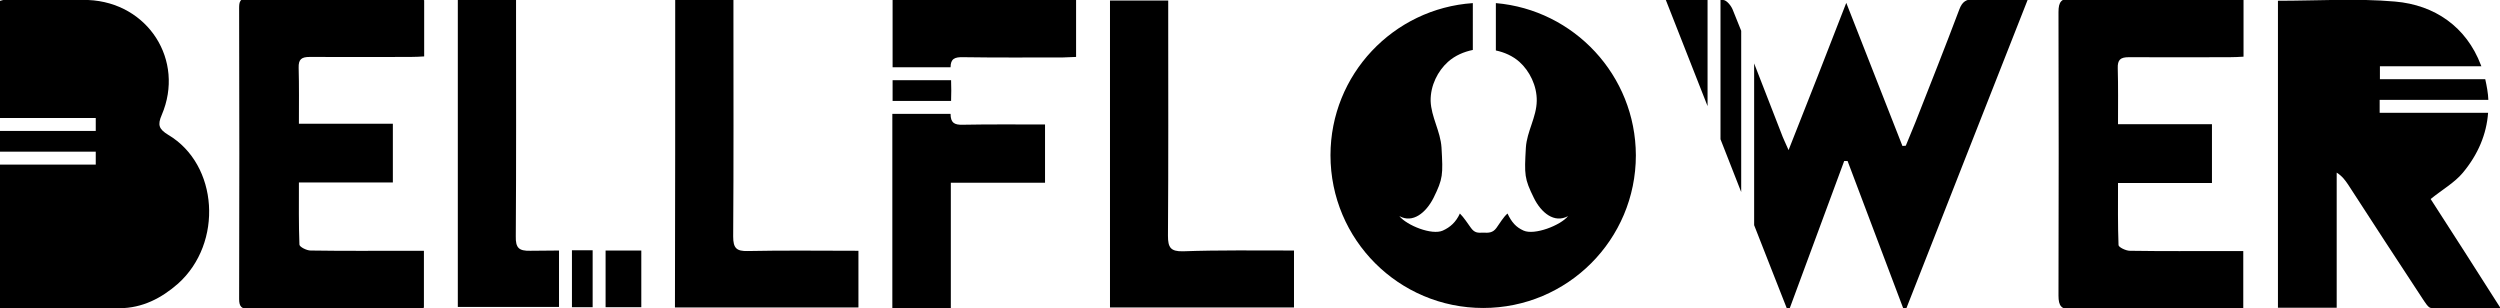 <?xml version="1.0" encoding="utf-8"?>
<!-- Generator: Adobe Illustrator 21.1.0, SVG Export Plug-In . SVG Version: 6.00 Build 0)  -->
<svg version="1.1" id="Layer_1" xmlns="http://www.w3.org/2000/svg" xmlns:xlink="http://www.w3.org/1999/xlink" x="0px" y="0px"
	 viewBox="0 0 966 119" style="enable-background:new 0 0 966 119;" xml:space="preserve">
<style type="text/css">
	.st0{fill:#FFFFFF;}
</style>
<g>
	<path d="M163.9,0.1c0,7,0,14.1,0,21.7c-1.7,0.1-3.5,0.2-5.2,0.2c-13,0-26,0.1-39,0c-3.2,0-4.4,0.9-4.3,4.2c0.2,7,0.1,13.9,0.1,21.6
		c12.3,0,24.2,0,36.3,0c0,7.8,0,14.9,0,22.7c-11.8,0-23.7,0-36.3,0c0,8.4-0.1,16.2,0.2,24c0,0.9,2.8,2.3,4.3,2.3
		c12.7,0.2,25.3,0.1,38,0.1c1.8,0,3.6,0,5.8,0c0,7.5,0,14.7,0,22c-0.8,0.2-1.4,0.4-2.1,0.4c-21.8,0-43.6,0-65.5,0.1
		c-2.8,0-3.8-0.9-3.8-3.8c0.1-37.5,0.1-75,0-112.5c0-2.3,0.3-3.8,3.2-3.8c22.3,0.1,44.6,0.1,67,0.2C163-0.4,163.3-0.1,163.9,0.1z"/>
	<path d="M866.9-0.2c0,7.4,0,14.5,0,22.1c-1.8,0.1-3.5,0.2-5.3,0.2c-13,0-26,0.1-39,0c-3.3,0-4.4,1-4.3,4.3c0.2,7,0.1,13.9,0.1,21.6
		c12.3,0,24.2,0,36.3,0c0,7.8,0,14.9,0,22.7c-11.9,0-23.7,0-36.3,0c0,8.4-0.1,16.2,0.2,24c0,0.8,2.8,2.2,4.4,2.2
		c12.7,0.2,25.3,0.1,38,0.1c1.8,0,3.6,0,5.8,0c0,7.5,0,14.7,0,22.2c-1.7,0.1-3.1,0.3-4.6,0.3c-20.5,0-41-0.1-61.5,0.1
		c-4.2,0-5.3-1.3-5.3-5.4c0.1-36.5,0.1-73,0-109.5c0-4.1,1.1-5.4,5.3-5.3c20.5,0.2,41,0.1,61.5,0.1C863.7-0.5,865.1-0.4,866.9-0.2z"
		/>
	<path d="M260.9,0c7.5,0,14.6,0,22.5,0c0,2,0,3.9,0,5.9c0,28.5,0.1,57-0.1,85.5c0,4.5,1.3,5.7,5.6,5.6c14.1-0.3,28.3-0.1,42.8-0.1
		c0,7.3,0,14.4,0,21.9c-23.4,0-47,0-70.9,0C260.9,79.4,260.9,40,260.9,0z"/>
	<path d="M500,96.8c0,7.7,0,14.6,0,22c-23.7,0-47.3,0-71.1,0c0-39.5,0-78.9,0-118.6c7.4,0,14.6,0,22.5,0c0,2,0,3.9,0,5.9
		c0,28.3,0.1,56.6-0.1,85c0,4.5,1,6.1,5.8,6C471.2,96.6,485.3,96.8,500,96.8z"/>
	<path d="M578,1.2v18.3c3.3,0.7,6.5,2.1,9.1,4.4c3.9,3.5,6.8,9.2,6.7,15.1c-0.1,6.3-3.8,11.8-4.2,18c-0.6,10.6-0.6,12,3.1,19.5
		c2.8,5.7,7.9,9.9,13.2,7c-2.9,3.6-13,7.5-17.2,5.6c-2.9-1.3-4.6-3.2-6.2-6.6c-1.7,1.5-2.9,3.7-4.3,5.6s-3,1.9-5.1,1.8
		c-2.1,0.1-3.3,0.1-4.7-1.8c-1.4-1.9-2.7-4-4.3-5.6c-1.5,3.3-3.7,5.3-6.6,6.6c-4.2,1.9-13.9-2-16.8-5.6c5.2,2.9,10.3-1.3,13.2-7
		c3.7-7.5,3.7-8.9,3.1-19.5c-0.4-6.3-4-11.8-4.2-18c-0.1-6,2.8-11.6,6.7-15.1c2.8-2.5,6.2-3.9,9.6-4.6V1.2
		c-30.7,2.1-55,27.6-55,58.8c0,32.6,26.4,59,59,59s59-26.4,59-59C632,29.1,608.2,3.8,578,1.2z"/>
	<path d="M65,52.1c-3.6-2.2-4.2-3.8-2.5-7.7c9-21.1-5.3-43.4-28.4-44.4c-10.6-0.4-21.3-0.1-32-0.1c-0.8,0-1.5,0.3-2.3,0.5
		c0,15.1,0,30.1,0,45.2H37v5H-0.2c0,2.7,0,5.3,0,8H37v5H-0.2c0,18.4,0,36.9,0,55.5c15.9,0,31.2,0.1,46.5,0c8.7-0.1,16-3.8,22.5-9.5
		C86.3,93.9,84.4,63.6,65,52.1z"/>
	<g>
		<path d="M221,118.7c2.7,0,5.3,0,8,0v-22c-2.7,0-5.3,0-8,0V118.7z"/>
		<path d="M216,96.8c-3.7,0-7.4,0.1-11.1,0.1c-4.4,0.1-5.7-1.1-5.6-5.6c0.2-28.5,0.1-57,0.1-85.5c0-1.9,0-3.8,0-5.9
			c-7.9,0-15,0-22.5,0c0,40,0,79.4,0,118.7c13.1,0,26.2,0,39.1,0V96.8z"/>
		<path d="M234,96.8v21.9c4.6,0,9.2,0,13.8,0c0-7.5,0-14.6,0-21.9C243.1,96.8,238.6,96.8,234,96.8z"/>
	</g>
	<g>
		<path d="M344.9,39h22.6c0.1-2.7,0.1-5.3,0-8h-22.6C344.9,33.7,344.9,36.3,344.9,39z"/>
		<path d="M372,48.2c-3.3,0.1-4.7-0.8-4.7-4.2h-22.5c0,25,0,50,0,75.1c7.5,0,14.7,0,22.6,0c0-16.1,0-32,0-48.5c12.6,0,24.5,0,36.4,0
			c0-7.7,0-14.6,0-22.5C392.9,48.1,382.4,48,372,48.2z"/>
		<path d="M344.9-0.3c0,8.8,0,17.5,0,26.3h22.4c0-3.3,1.6-4,4.9-3.9c12.8,0.2,25.7,0.1,38.5,0.1c1.7,0,3.5-0.2,5.1-0.2
			c0-7.7,0-14.8,0-22.1C392.1-0.3,368.6-0.3,344.9-0.3z"/>
	</g>
	<g>
		<path d="M664.8,53.8c2.7,6.8,5.3,13.6,8,20.4V11.9c-1.1-2.7-2.2-5.5-3.3-8.2c-0.6-1.5-2.3-3.6-3.6-3.7c-0.4,0-0.7,0-1.1,0V53.8z"
			/>
		<path d="M659.8-0.2c-5.2-0.1-10.4,0-16.2,0c5.4,13.8,10.8,27.5,16.2,41.2V-0.2z"/>
		<path d="M762.9-0.3c-3.2-0.1-4.7,1-5.8,3.9c-5.5,14.6-11.3,29.2-17,43.7c-1.2,3-2.5,6-3.7,9c-0.4,0-0.9,0.1-1.3,0.1
			c-7.1-18.1-14.2-36.1-21.7-55.3C706,20.3,698.8,38.5,691.1,58c-1.4-3.2-2.2-4.8-2.8-6.5c-3.5-9-7-18-10.5-27V87
			c4.4,11.1,8.7,22.3,13.2,33.6c7.5-20.2,14.5-39.3,21.6-58.4c0.4,0,0.9,0,1.3,0c7.2,19.1,14.5,38.3,22.1,58.5
			c16-40.7,31.6-80.5,47.5-120.8C776.1-0.2,769.5,0,762.9-0.3z"/>
	</g>
	<path d="M939.2,76.9c4.6-3.7,9.2-6.3,12.4-10.1c6-7.2,9.2-15,9.8-23.2h-41.9v-5h42c-0.1-2.6-0.6-5.3-1.2-8h-40.7v-5h39.2
		c-0.1-0.2-0.1-0.3-0.2-0.5c-5.6-14.7-17.8-23.2-33.2-24.5c-14.8-1.3-29.9-0.3-45.2-0.3c0,39.8,0,79.1,0,118.6c7.6,0,14.8,0,22.7,0
		c0-17.7,0-34.9,0-52.2c2.2,1.4,3.3,3,4.4,4.6c9.6,14.8,19.2,29.6,28.9,44.3c0.9,1.3,2.1,3.4,3.2,3.4c8.7,0.3,17.3,0.2,26.9,0.2
		C956.7,104.1,947.8,90.2,939.2,76.9z"/>
</g>
</svg>
